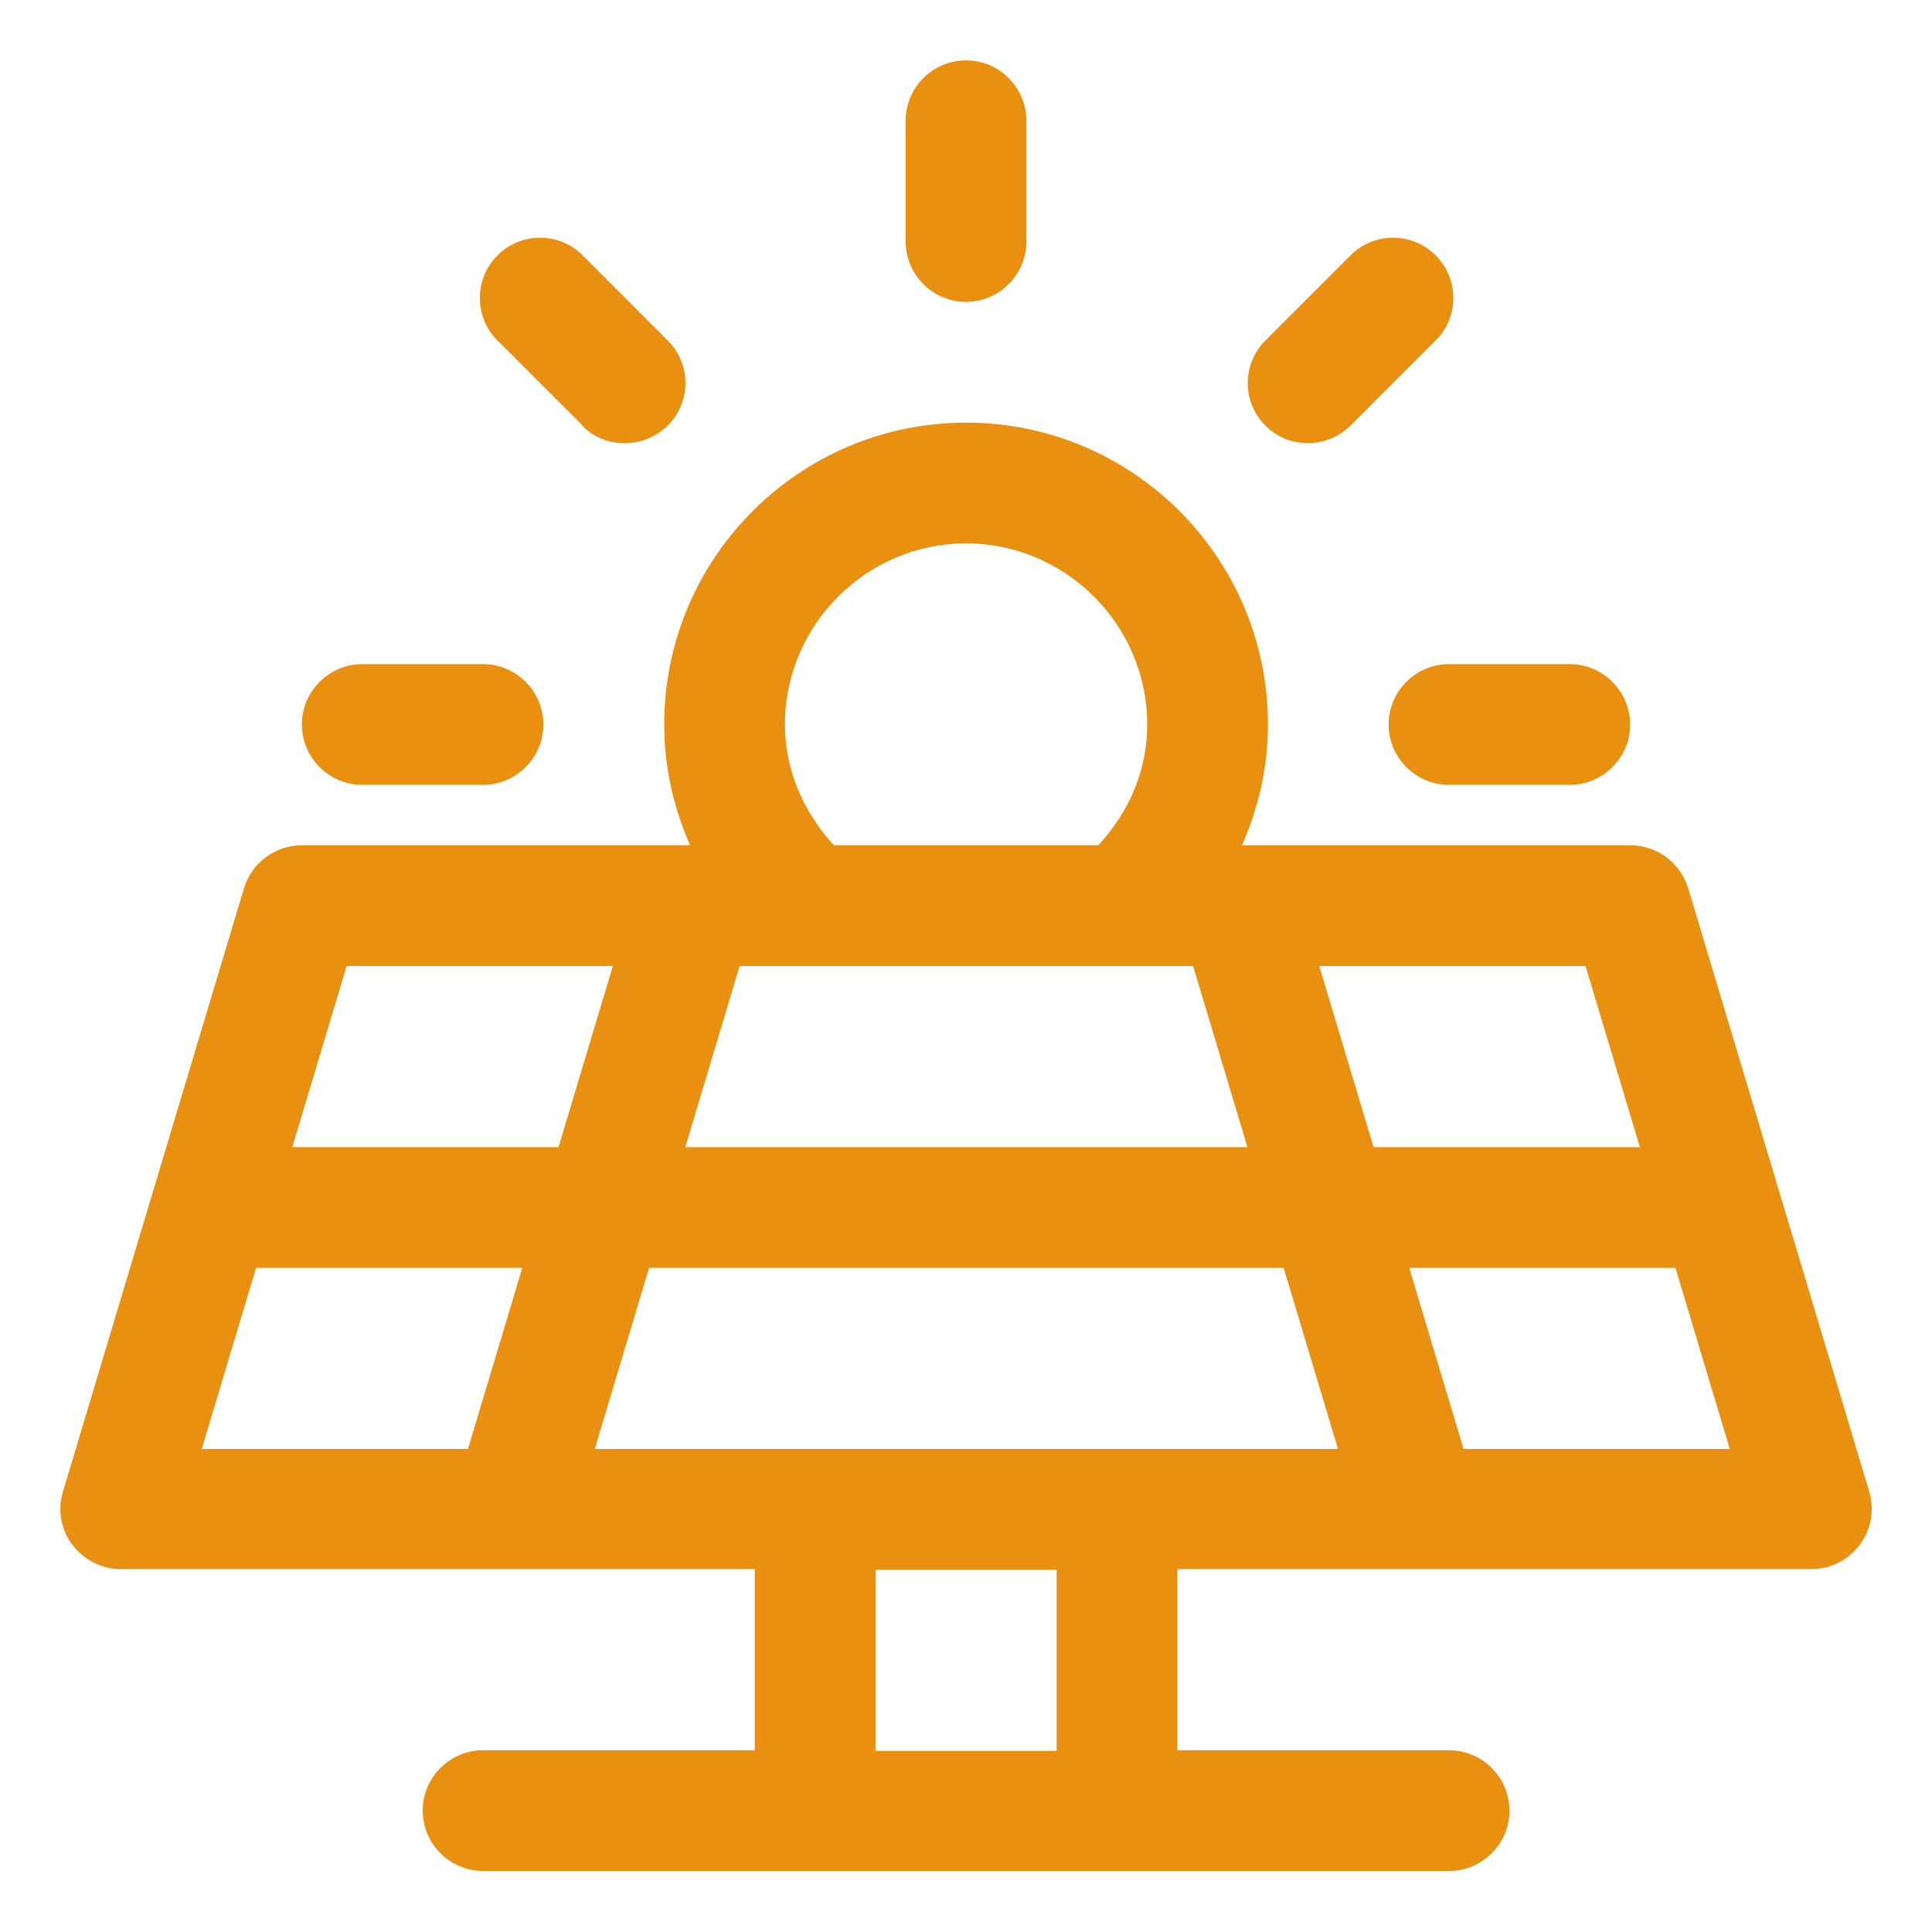 <svg width="24" height="24" viewBox="0 0 24 24" fill="none" xmlns="http://www.w3.org/2000/svg">
<g clip-path="url(#clip0_240_12177)">
<path d="M12 3.75C12.412 3.75 12.75 3.413 12.75 3V1.5C12.75 1.087 12.412 0.75 12 0.75C11.588 0.75 11.25 1.087 11.25 1.5V3C11.25 3.413 11.588 3.75 12 3.75Z" fill="#EA9010"/>
<path d="M17.25 9C17.25 9.412 17.587 9.75 18 9.75H19.5C19.913 9.75 20.25 9.412 20.25 9C20.25 8.588 19.913 8.25 19.5 8.25H18C17.587 8.25 17.25 8.588 17.25 9Z" fill="#EA9010"/>
<path d="M4.5 9.75H6C6.412 9.75 6.75 9.412 6.75 9C6.75 8.588 6.412 8.25 6 8.25H4.5C4.088 8.25 3.75 8.588 3.75 9C3.75 9.412 4.088 9.75 4.5 9.75Z" fill="#EA9010"/>
<path d="M16.244 5.505C16.439 5.505 16.627 5.43 16.777 5.287L17.834 4.23C18.127 3.938 18.127 3.465 17.834 3.172C17.542 2.88 17.069 2.88 16.777 3.172L15.719 4.23C15.427 4.522 15.427 4.995 15.719 5.287C15.869 5.438 16.057 5.505 16.252 5.505H16.244Z" fill="#EA9010"/>
<path d="M7.23 5.287C7.38 5.438 7.568 5.505 7.763 5.505C7.958 5.505 8.145 5.43 8.295 5.287C8.588 4.995 8.588 4.522 8.295 4.23L7.238 3.172C6.945 2.88 6.473 2.88 6.18 3.172C5.888 3.465 5.888 3.938 6.18 4.23L7.238 5.287H7.23Z" fill="#EA9010"/>
<path d="M23.221 18.532L20.971 11.033C20.873 10.717 20.581 10.5 20.251 10.5H15.428C15.638 10.027 15.751 9.518 15.751 9C15.751 6.93 14.071 5.25 12.001 5.25C9.931 5.25 8.251 6.93 8.251 9C8.251 9.518 8.363 10.027 8.573 10.5H3.751C3.421 10.5 3.128 10.717 3.031 11.033L0.781 18.532C0.713 18.758 0.758 19.005 0.901 19.192C1.043 19.38 1.268 19.492 1.501 19.492H9.376V21.742H6.001C5.588 21.742 5.251 22.08 5.251 22.492C5.251 22.905 5.588 23.242 6.001 23.242H18.001C18.413 23.242 18.751 22.905 18.751 22.492C18.751 22.08 18.413 21.742 18.001 21.742H14.626V19.492H22.501C22.741 19.492 22.958 19.38 23.101 19.192C23.243 19.005 23.288 18.758 23.221 18.532ZM20.371 14.25H17.063L16.388 12H19.696L20.371 14.25ZM8.513 14.25L9.188 12H14.821L15.496 14.25H8.513ZM15.946 15.75L16.621 18H7.388L8.063 15.75H15.946ZM9.751 9C9.751 7.763 10.763 6.75 12.001 6.75C13.238 6.75 14.251 7.763 14.251 9C14.251 9.562 14.033 10.08 13.643 10.5H10.358C9.976 10.08 9.751 9.562 9.751 9ZM4.306 12H7.613L6.938 14.25H3.631L4.306 12ZM3.181 15.75H6.488L5.813 18H2.506L3.181 15.75ZM13.126 21.75H10.876V19.5H13.126V21.75ZM18.181 18L17.506 15.75H20.813L21.488 18H18.181Z" fill="#EA9010"/>
</g>
<defs>
<clipPath id="clip0_240_12177">
<rect width="24" height="24" fill="white"/>
</clipPath>
</defs>
</svg>
